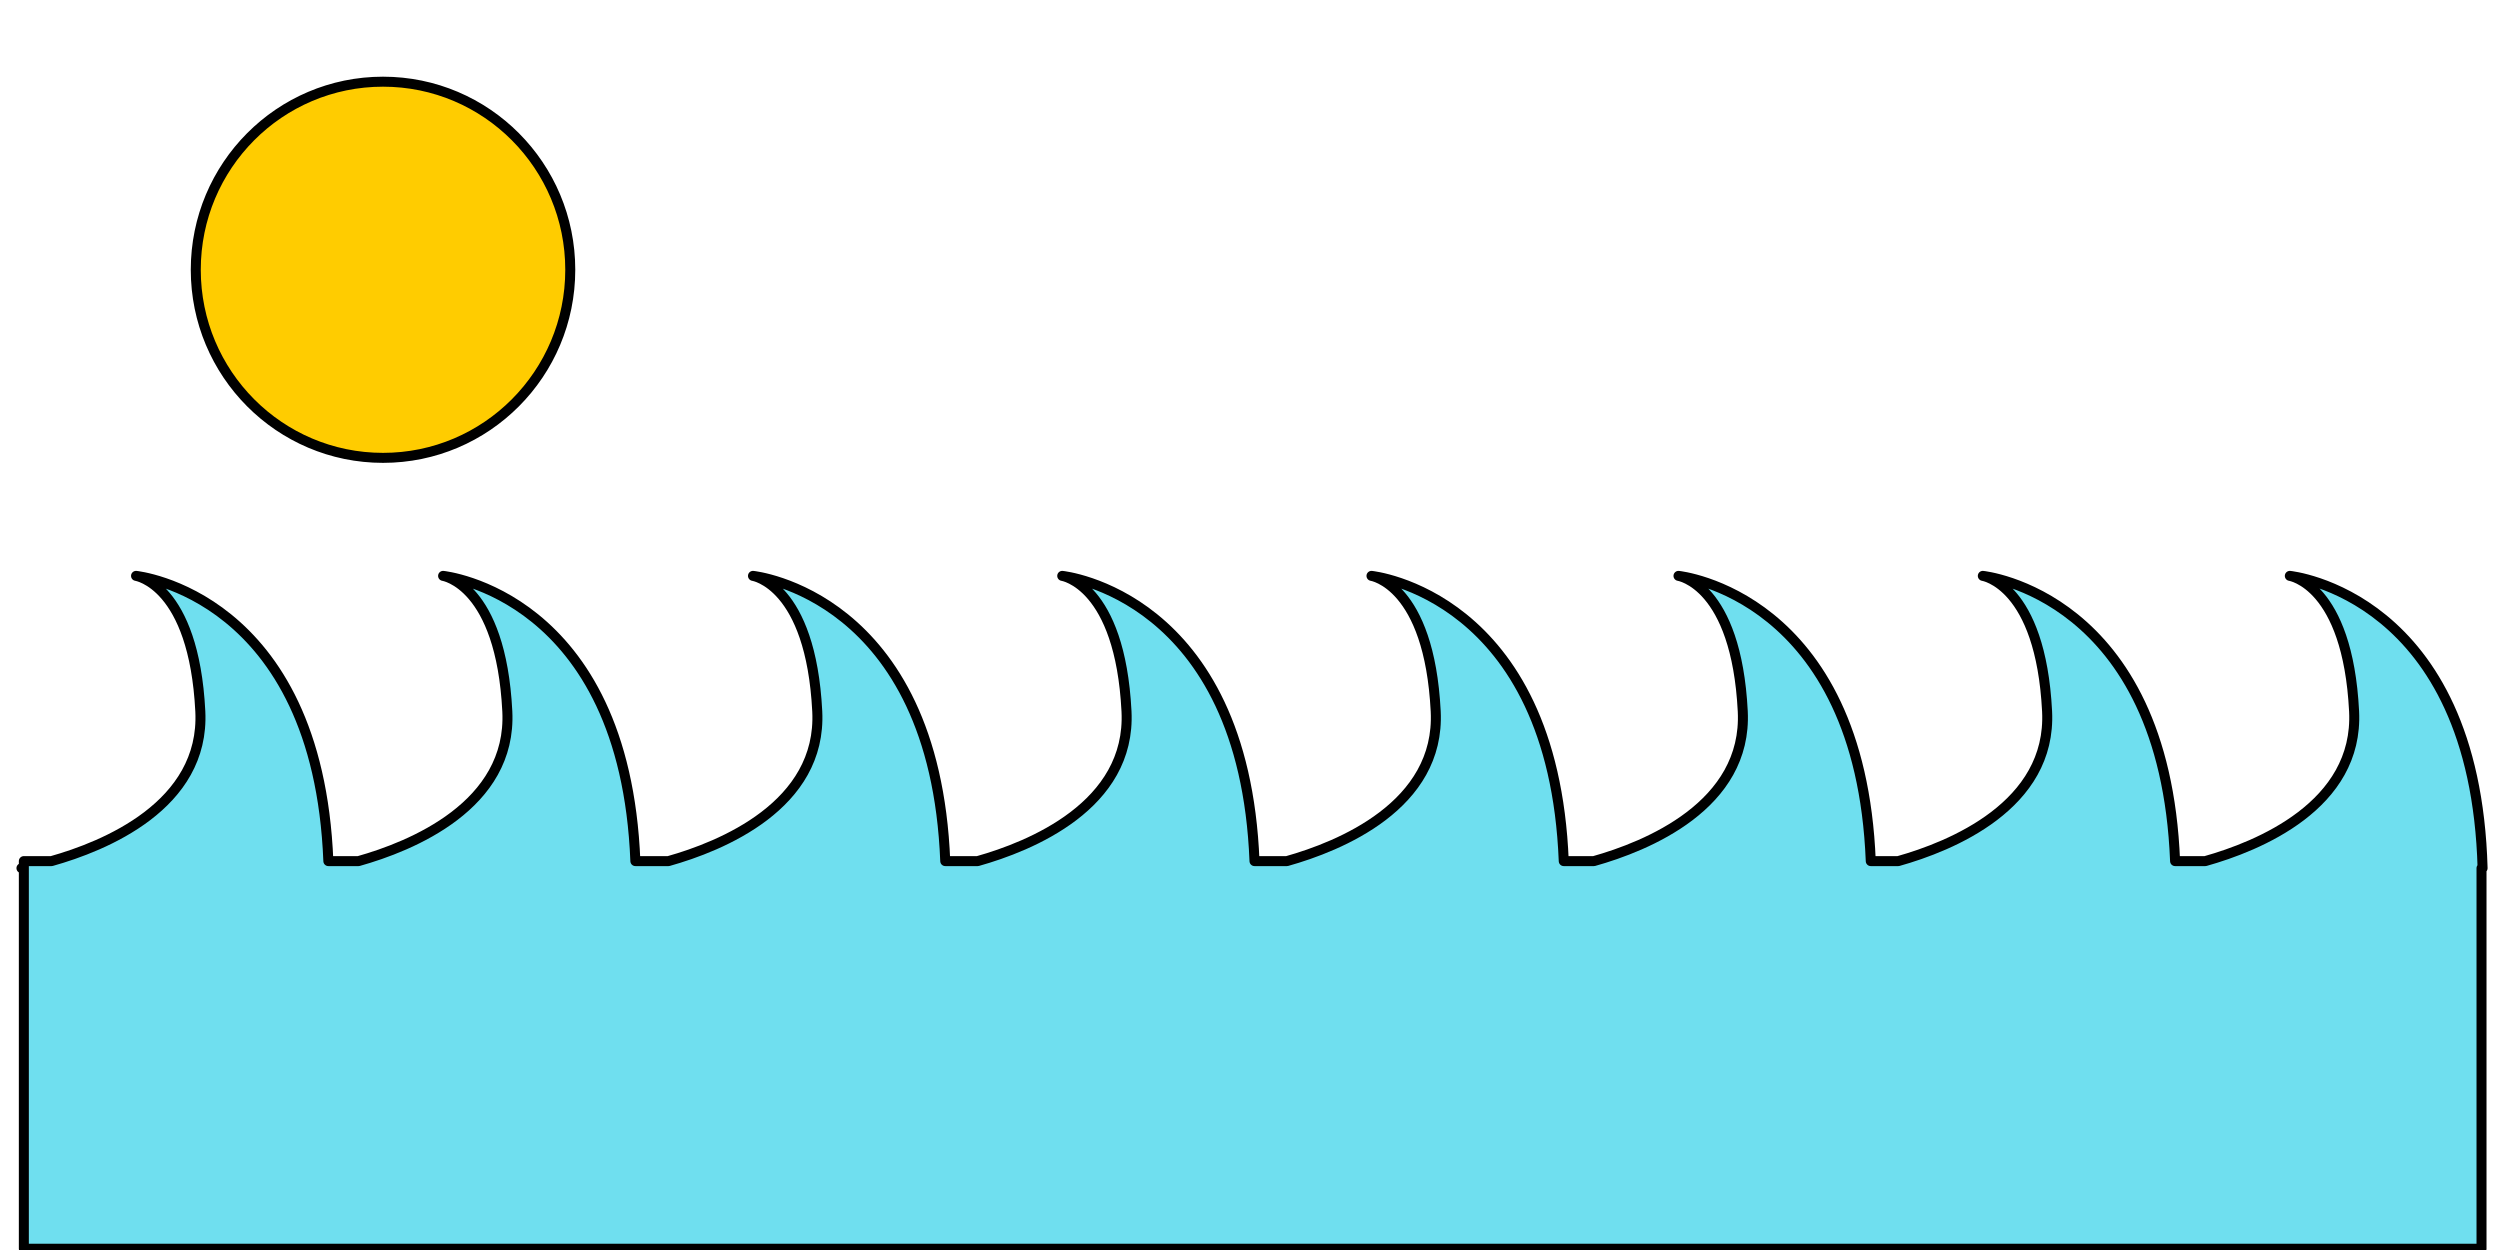 <?xml version="1.0" encoding="UTF-8" standalone="no"?>
<!-- Created with Inkscape (http://www.inkscape.org/) -->

<svg
   xmlns:dc="http://purl.org/dc/elements/1.1/"
   xmlns:cc="http://creativecommons.org/ns#"
   xmlns:rdf="http://www.w3.org/1999/02/22-rdf-syntax-ns#"
   xmlns:svg="http://www.w3.org/2000/svg"
   xmlns="http://www.w3.org/2000/svg"
   xmlns:sodipodi="http://sodipodi.sourceforge.net/DTD/sodipodi-0.dtd"
   xmlns:inkscape="http://www.inkscape.org/namespaces/inkscape"
   width="500"
   height="250"
   viewBox="0 0 500 250"
   id="svg2"
   version="1.1"
   inkscape:version="0.91 r"
   sodipodi:docname="logo.svg">
  <defs
     id="defs4" />
  <sodipodi:namedview
     id="base"
     pagecolor="#ffffff"
     bordercolor="#666666"
     borderopacity="1.0"
     inkscape:pageopacity="0.0"
     inkscape:pageshadow="2"
     inkscape:zoom="0.98994949"
     inkscape:cx="-103.4113"
     inkscape:cy="-11.474226"
     inkscape:document-units="px"
     inkscape:current-layer="layer1"
     showgrid="false"
     fit-margin-top="0"
     fit-margin-left="0"
     fit-margin-right="0"
     fit-margin-bottom="0"
     inkscape:window-width="1920"
     inkscape:window-height="1054"
     inkscape:window-x="0"
     inkscape:window-y="0"
     inkscape:window-maximized="1"
     units="px" />
  <g
     inkscape:label="Layer 1"
     inkscape:groupmode="layer"
     id="layer1"
     transform="translate(-277.762,-143.74)">
    <path
       style="opacity:1;fill:#6fdfef;fill-opacity:1;stroke:#000000;stroke-width:2;stroke-linecap:round;stroke-linejoin:round;stroke-miterlimit:4;stroke-dasharray:none;stroke-dashoffset:0;stroke-opacity:1"
       d="m 304.97,258.916 c 0,0 11.569,1.719 12.854,27.077 0.957,18.888 -19.326,27.034 -29.755,29.967 l -5.539,0 0,1.303 c -0.03,0.005 -0.478,0.108 -0.478,0.108 l 0.478,0 0,76.119 491.534,0 0,-76.119 0.215,0 C 772.779,262.572 735.727,258.916 735.727,258.916 c 0,0 11.569,1.719 12.854,27.077 0.957,18.887 -19.326,27.034 -29.755,29.967 l -6.047,0 C 710.658,262.578 674.325,258.916 674.325,258.916 c 0,0 11.569,1.719 12.854,27.077 0.957,18.888 -19.336,27.034 -29.764,29.967 l -5.5,0 C 649.793,262.578 613.46,258.916 613.46,258.916 c 0,0 11.569,1.719 12.854,27.077 0.957,18.888 -19.336,27.034 -29.765,29.967 l -6.037,0 C 588.392,262.578 552.059,258.916 552.059,258.916 c 0,0 11.559,1.719 12.844,27.077 0.957,18.888 -19.326,27.034 -29.755,29.967 l -6.485,0 C 526.542,262.578 490.208,258.916 490.208,258.916 c 0,0 11.569,1.719 12.854,27.077 0.957,18.888 -19.336,27.034 -29.765,29.967 l -6.485,0 C 464.691,262.578 428.358,258.916 428.358,258.916 c 0,0 11.569,1.719 12.854,27.077 0.957,18.887 -19.326,27.034 -29.755,29.967 l -6.622,0 C 402.715,262.578 366.381,258.916 366.381,258.916 c 0,0 11.559,1.719 12.844,27.077 0.957,18.888 -19.326,27.034 -29.755,29.967 l -6.037,0 C 341.313,262.578 304.97,258.916 304.97,258.916 Z"
       id="rect4167"
       inkscape:connector-curvature="0" />
    <ellipse
       style="opacity:1;fill:#ffcc00;fill-opacity:1;stroke:#000000;stroke-width:2;stroke-linecap:round;stroke-linejoin:round;stroke-miterlimit:4;stroke-dasharray:none;stroke-dashoffset:0;stroke-opacity:1"
       id="path4231"
       cx="354.366"
       cy="197.695"
       rx="37.449"
       ry="37.618" />
  </g>
</svg>
